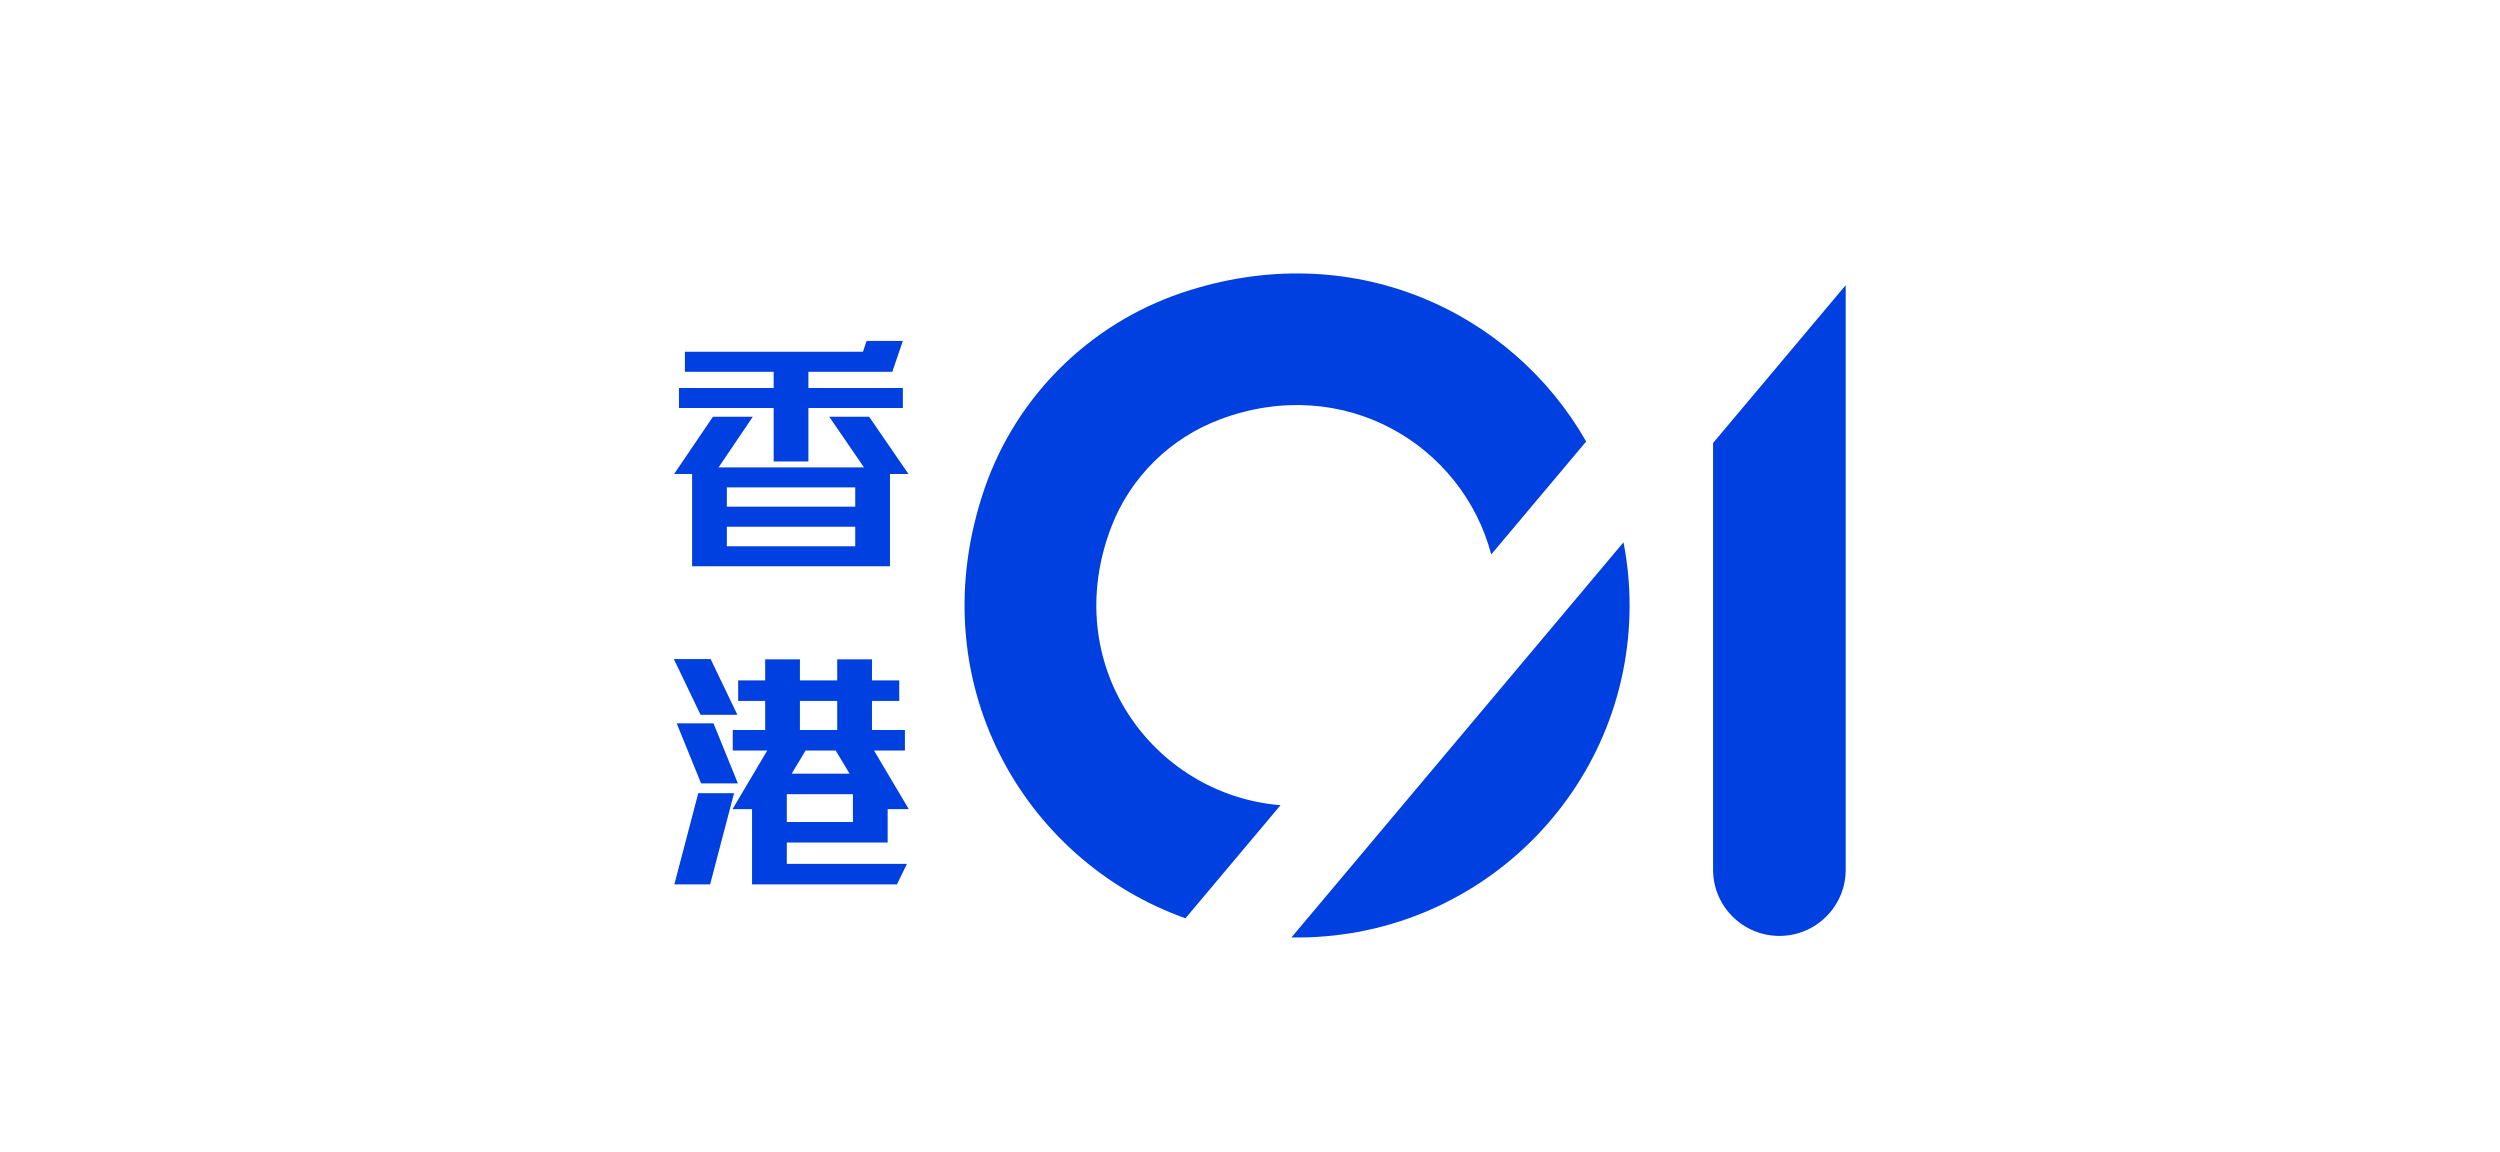 <?xml version="1.0" encoding="UTF-8"?>
<svg width="256px" height="118px" viewBox="0 0 256 118" version="1.1" xmlns="http://www.w3.org/2000/svg" xmlns:xlink="http://www.w3.org/1999/xlink">
    <!-- Generator: sketchtool 51.2 (57519) - http://www.bohemiancoding.com/sketch -->
    <title>DD550E11-7070-46BF-B342-E7E6A62FC1F3</title>
    <desc>Created with sketchtool.</desc>
    <defs></defs>
    <g id="New-Home" stroke="none" stroke-width="1" fill="none" fill-rule="evenodd">
        <g id="likecoin_press" transform="translate(-659, -434)" fill="#0040E0" fill-rule="nonzero">
            <g id="HK01" transform="translate(659, 434)">
                <g id="hk01" transform="translate(69, 28)">
                    <path d="M106.42,17.361 L106.42,61.146 C106.469,64.856 109.495,67.838 113.21,67.838 C116.926,67.838 119.951,64.856 120,61.146 L120,1.201 L106.42,17.361 Z M52.396,66.029 L62.126,54.452 C48.995,53.382 39.354,39.998 44.828,25.88 C46.786,20.831 50.86,16.843 55.935,14.943 C68.676,10.174 80.769,17.622 83.702,28.776 L93.422,17.21 L93.422,17.206 C85.793,3.828 69.347,-3.885 51.971,1.999 C42.554,5.189 35.086,12.578 31.841,21.964 C25.053,41.602 35.732,60.105 52.387,66.033 C52.39,66.033 52.394,66.033 52.395,66.03 L52.396,66.029 Z M63.243,67.995 C82.315,68.311 97.87,52.97 97.87,34.001 C97.87,31.788 97.652,29.625 97.247,27.53 L63.243,67.995 Z M12.912,46.75 L16.732,46.75 L16.732,43.775 L12.912,43.775 L12.912,46.75 Z M16.574,48.855 L13.492,48.855 L12.068,51.223 L17.998,51.223 L16.574,48.855 Z M11.569,56.17 L18.34,56.17 L18.34,53.329 L11.569,53.329 L11.569,56.17 Z M21.896,54.854 L21.896,58.276 L11.569,58.276 L11.569,60.459 L23.873,60.459 L22.846,62.564 L8.01,62.564 L8.01,54.854 L6.009,54.854 L9.565,48.855 L6.034,48.855 L6.034,46.75 L9.354,46.75 L9.354,43.775 L6.588,43.775 L6.588,41.672 L9.354,41.672 L9.354,39.515 L12.912,39.515 L12.912,41.672 L16.732,41.672 L16.732,39.515 L20.291,39.515 L20.291,41.672 L23.082,41.672 L23.082,43.775 L20.291,43.775 L20.291,46.75 L23.663,46.75 L23.663,48.855 L20.5,48.855 L24.058,54.854 L21.897,54.854 L21.896,54.854 Z M2.793,52.223 L0.291,46.066 L4.059,46.066 L6.562,52.223 L2.795,52.223 L2.793,52.223 Z M3.717,62.564 L0.053,62.564 L2.503,53.223 L6.166,53.223 L3.716,62.564 L3.717,62.564 Z M2.741,45.198 L0,39.487 L3.768,39.487 L6.509,45.197 L2.741,45.197 L2.741,45.198 Z M5.429,27.936 L18.577,27.936 L18.577,25.935 L5.429,25.935 L5.429,27.936 Z M5.429,23.883 L18.577,23.883 L18.577,21.909 L5.429,21.909 L5.429,23.883 Z M13.782,13.781 L13.782,19.254 L10.222,19.254 L10.222,13.781 L0.527,13.781 L0.527,11.728 L10.223,11.728 L10.223,10.071 L1.133,10.071 L1.133,8.017 L19.368,8.017 L19.736,6.913 L23.452,6.913 L22.37,10.071 L13.782,10.071 L13.782,11.728 L23.452,11.728 L23.452,13.781 L13.781,13.781 L13.782,13.781 Z M22.134,20.541 L22.134,29.988 L1.871,29.988 L1.871,20.541 L0.027,20.541 L4.005,14.675 L8.089,14.675 L4.584,19.859 L19.472,19.859 L15.916,14.675 L19.999,14.675 L24.031,20.541 L22.134,20.541 Z" id="Shape"></path>
                </g>
            </g>
        </g>
    </g>
</svg>